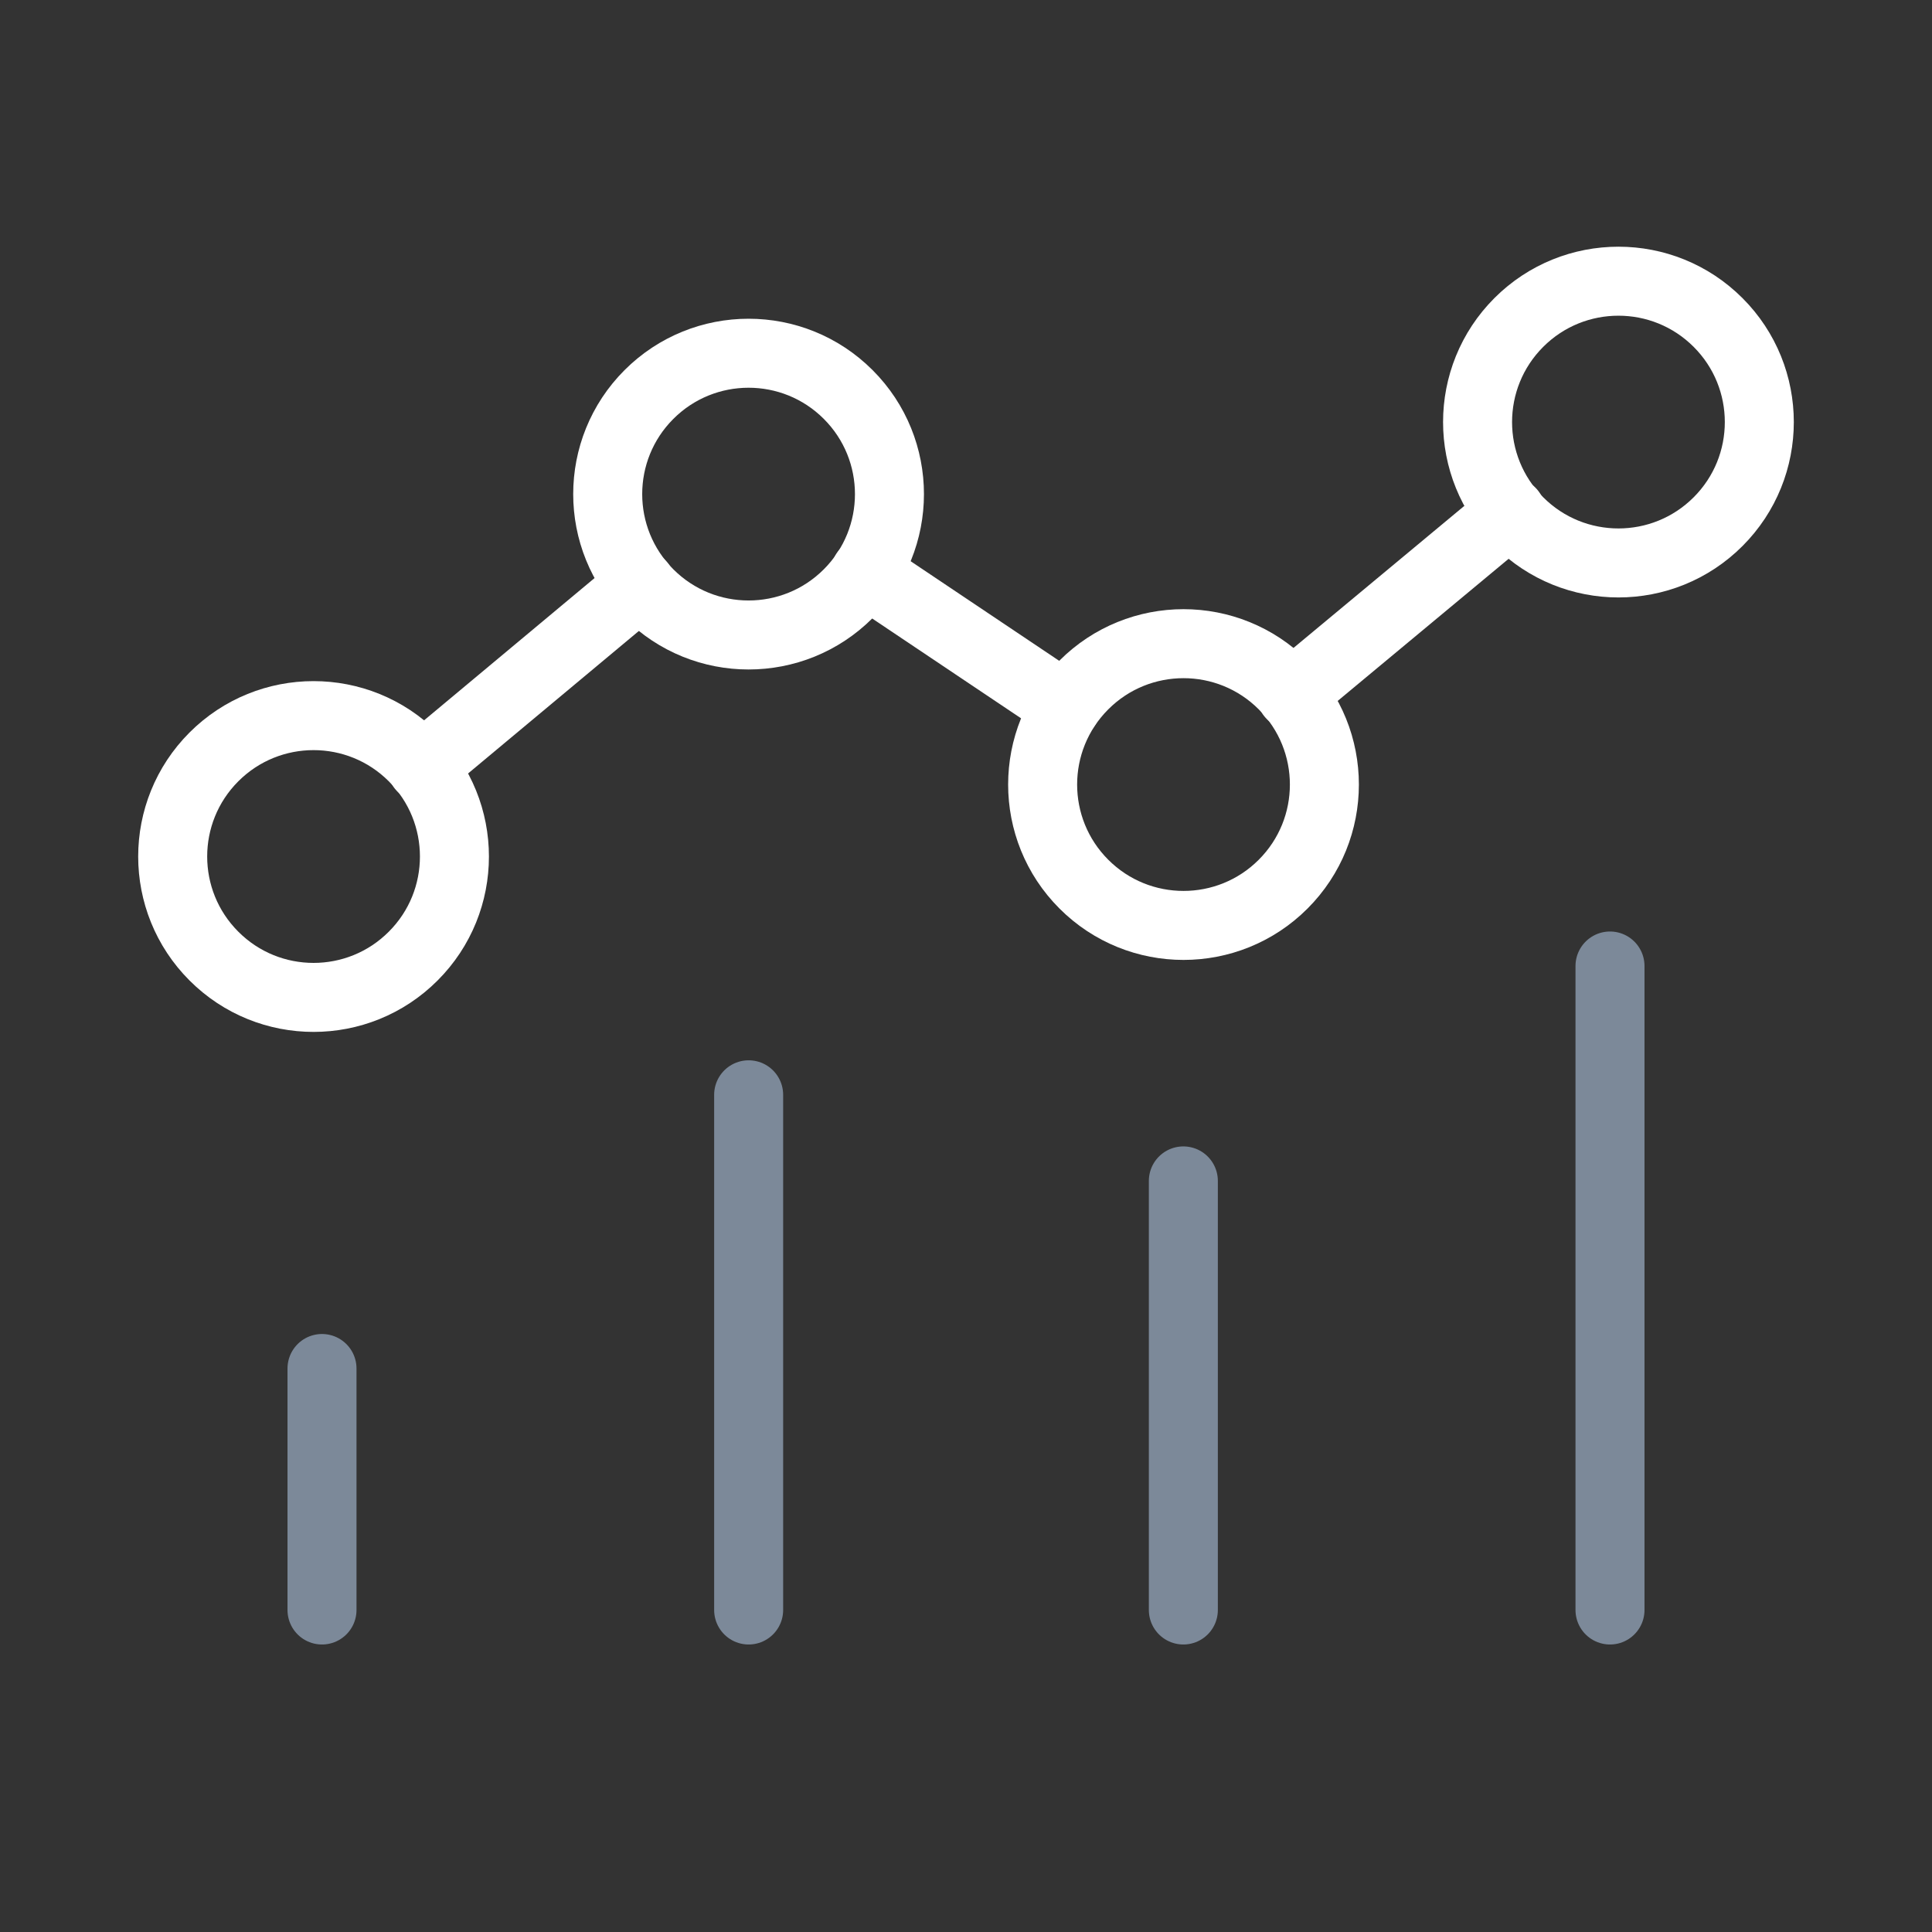 <svg width="42" height="42" viewBox="0 0 42 42" fill="none" xmlns="http://www.w3.org/2000/svg">
<rect x="0" y="0" width="42" height="42" fill="#333333" stroke="none"/>
<path d="M35 21V35" stroke="#7C8999" stroke-width="1.5" stroke-linecap="round" stroke-linejoin="round"/>
<path d="M25.725 25.672V35" stroke="#7C8999" stroke-width="1.5" stroke-linecap="round" stroke-linejoin="round"/>
<path d="M7 29.75V35" stroke="#7C8999" stroke-width="1.5" stroke-linecap="round" stroke-linejoin="round"/>
<path d="M16.275 23.8V35" stroke="#7C8999" stroke-width="1.5" stroke-linecap="round" stroke-linejoin="round"/>
<path d="M27.894 14.89C29.09 16.086 29.09 18.025 27.894 19.221C26.698 20.417 24.759 20.417 23.563 19.221C22.367 18.025 22.367 16.086 23.563 14.89C24.759 13.694 26.698 13.694 27.894 14.89" stroke="white" stroke-width="1.5" stroke-linecap="round" stroke-linejoin="round"/>
<path d="M37.349 7.01C38.545 8.206 38.545 10.145 37.349 11.341C36.153 12.537 34.214 12.537 33.018 11.341C31.822 10.145 31.822 8.206 33.018 7.01C34.214 5.814 36.153 5.814 37.349 7.01" stroke="white" stroke-width="1.5" stroke-linecap="round" stroke-linejoin="round"/>
<path d="M8.982 16.454C10.178 17.651 10.178 19.59 8.982 20.785C7.786 21.982 5.847 21.982 4.651 20.785C3.455 19.59 3.455 17.65 4.651 16.454C5.847 15.258 7.786 15.258 8.982 16.454" stroke="white" stroke-width="1.5" stroke-linecap="round" stroke-linejoin="round"/>
<path d="M18.439 8.576C19.635 9.772 19.635 11.711 18.439 12.907C17.243 14.103 15.304 14.103 14.108 12.907C12.912 11.711 12.912 9.772 14.108 8.576C15.304 7.38 17.243 7.38 18.439 8.576" stroke="white" stroke-width="1.5" stroke-linecap="round" stroke-linejoin="round"/>
<path d="M32.847 11.13L28.07 15.102" stroke="white" stroke-width="1.5" stroke-linecap="round" stroke-linejoin="round"/>
<path d="M23.17 15.365L18.812 12.443" stroke="white" stroke-width="1.5" stroke-linecap="round" stroke-linejoin="round"/>
<path d="M9.17 16.677L13.93 12.705" stroke="white" stroke-width="1.5" stroke-linecap="round" stroke-linejoin="round"/>
</svg>
